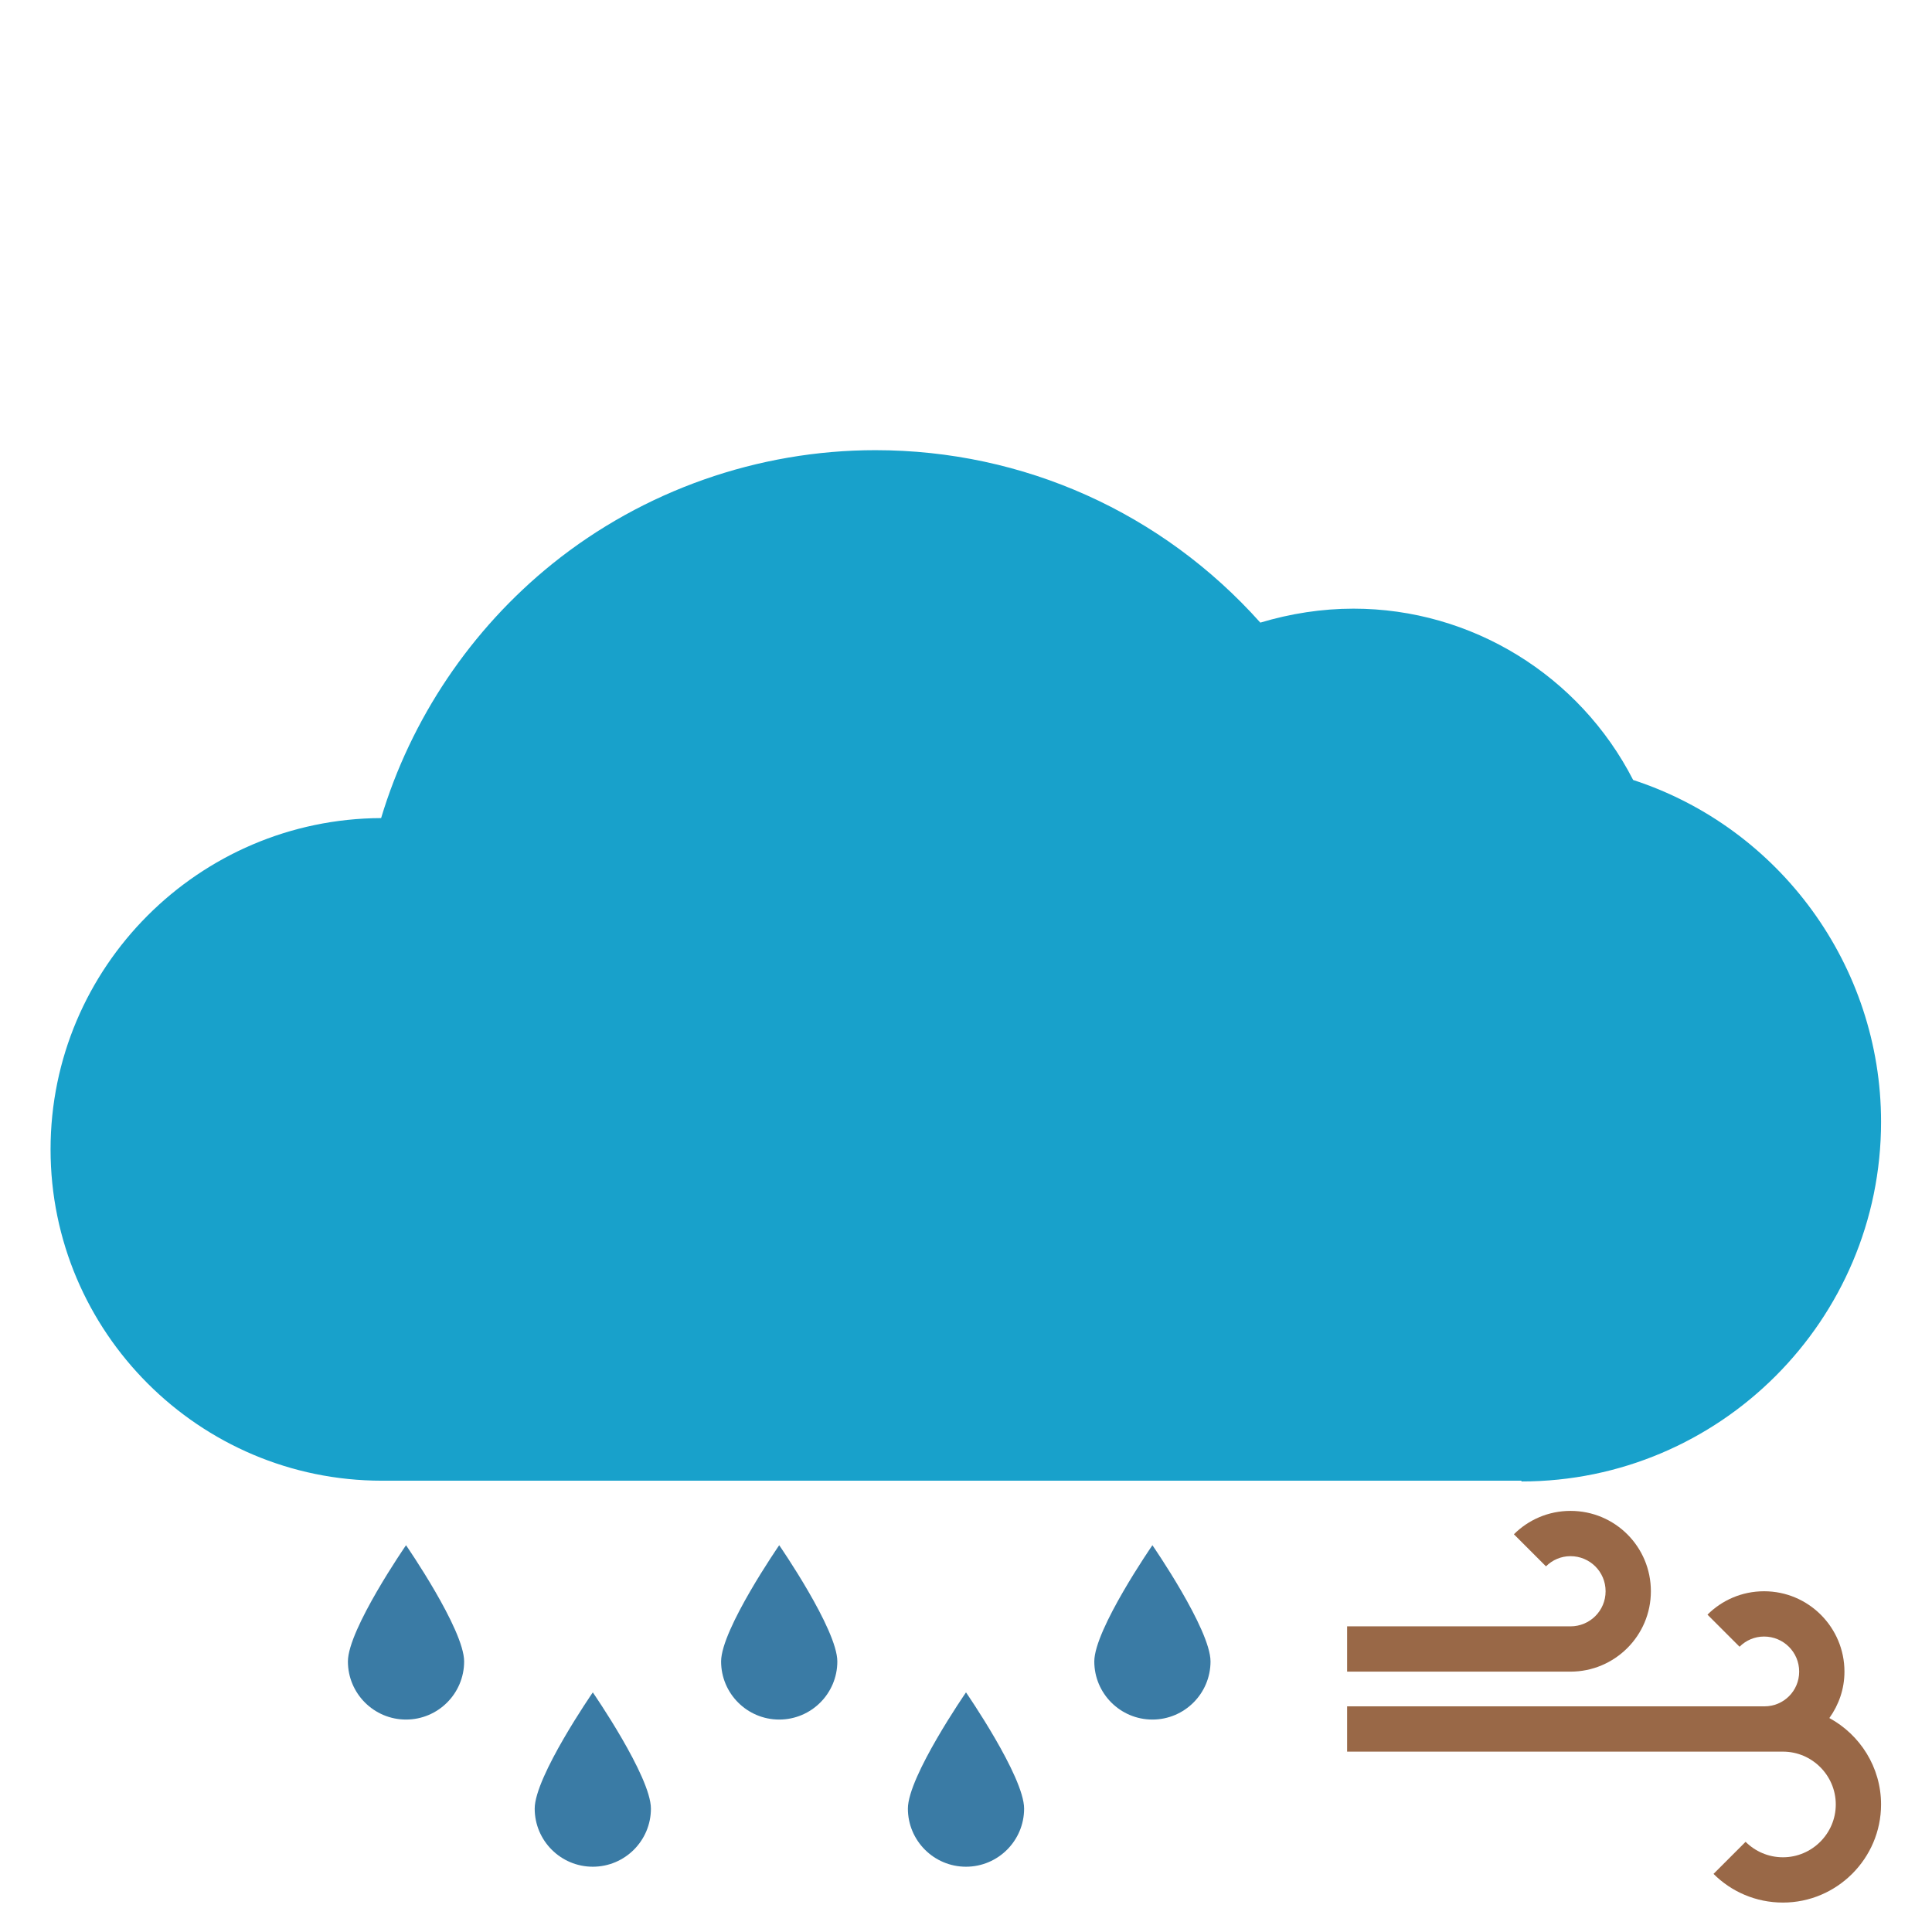 <?xml version="1.0" encoding="utf-8"?>
<!-- Generator: Adobe Illustrator 19.2.0, SVG Export Plug-In . SVG Version: 6.00 Build 0)  -->
<svg version="1.1" id="icon" xmlns="http://www.w3.org/2000/svg" xmlns:xlink="http://www.w3.org/1999/xlink" x="0px" y="0px"
	 viewBox="0 0 512 512" style="enable-background:new 0 0 512 512;" xml:space="preserve">
<style type="text/css">
	.st0{fill:#18A1CB;}
	.st1{fill:#996847;}
	.st2{fill:#3A7BA5;}
</style>
<g>
	<path class="st0" d="M403.2,392.6c52.6,0,95.3-42.8,95.3-95.3c0-41.3-26.8-77.9-65.7-90.6c-14.2-27.7-42.8-45.4-74.1-45.4
		c-8.4,0-16.7,1.3-24.7,3.7c-26-29.1-62.7-45.7-102-45.7c-31.1,0-61.5,10.7-85.6,30.1c-21.6,17.4-37.5,41.1-45.4,67.4
		c-48.3,0.2-87.6,39.5-87.6,87.8c0,48.4,39.4,87.8,87.8,87.8H403.2z"/>
	<path class="st1" d="M484.8,455.3c2.5-3.5,4-7.7,4-12.3c0-11.7-9.5-21.3-21.3-21.3c-5.9,0-11.2,2.4-15,6.2l8.5,8.5
		c1.7-1.7,4-2.7,6.5-2.7c5.1,0,9.3,4.1,9.3,9.3c0,5.1-4.1,9.2-9.2,9.2H357v12h110.5v0c0,0,0,0,0,0h5v0c7.7,0,14,6.3,14,14
		c0,7.7-6.3,14-14,14c-3.9,0-7.4-1.6-9.9-4.1l-8.5,8.5c4.7,4.7,11.2,7.6,18.4,7.6c14.3,0,26-11.7,26-26
		C498.5,468.3,492.9,459.7,484.8,455.3z"/>
	<path class="st1" d="M416.2,431H357v12h59.2c11.7,0,21.3-9.5,21.3-21.3s-9.5-21.3-21.3-21.3c-5.9,0-11.2,2.4-15,6.2l8.5,8.5
		c1.7-1.7,4-2.7,6.5-2.7c5.1,0,9.3,4.1,9.3,9.3S421.3,431,416.2,431z"/>
	<path class="st2" d="M92.2,440.3c0,8.5,6.9,15.4,15.4,15.4c8.5,0,15.4-6.9,15.4-15.4s-15.4-30.8-15.4-30.8S92.2,431.8,92.2,440.3z"
		/>
	<path class="st2" d="M191.1,440.3c0,8.5,6.9,15.4,15.4,15.4s15.4-6.9,15.4-15.4s-15.4-30.8-15.4-30.8S191.1,431.8,191.1,440.3z"/>
	<path class="st2" d="M290,440.3c0,8.5,6.9,15.4,15.4,15.4s15.4-6.9,15.4-15.4s-15.4-30.8-15.4-30.8S290,431.8,290,440.3z"/>
	<path class="st2" d="M141.7,479.3c0,8.5,6.9,15.4,15.4,15.4s15.4-6.9,15.4-15.4s-15.4-30.8-15.4-30.8S141.7,470.8,141.7,479.3z"/>
	<path class="st2" d="M240.6,479.3c0,8.5,6.9,15.4,15.4,15.4s15.4-6.9,15.4-15.4S256,448.5,256,448.5S240.6,470.8,240.6,479.3z"/>
</g>
</svg>
